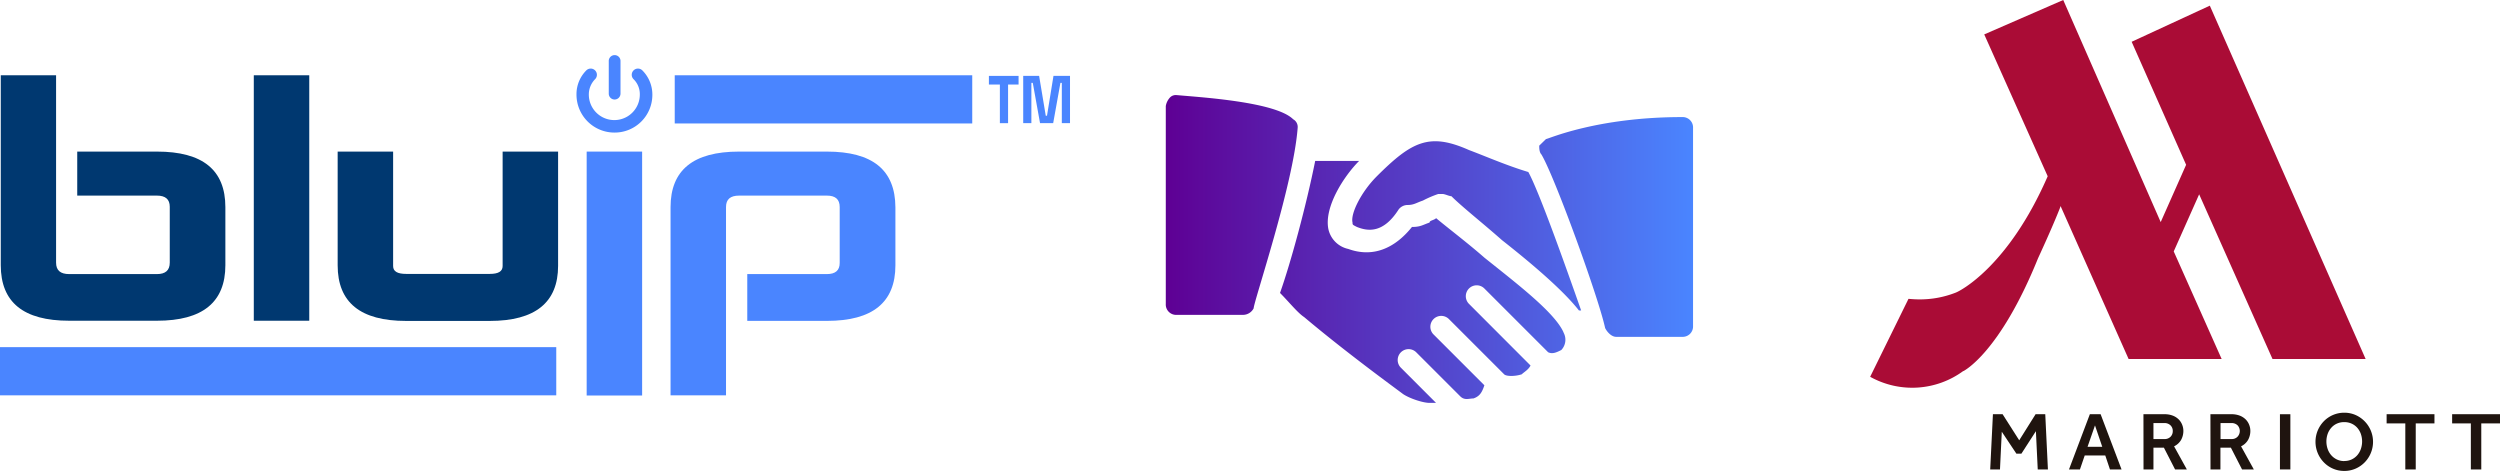 <svg xmlns="http://www.w3.org/2000/svg" xmlns:xlink="http://www.w3.org/1999/xlink" viewBox="0 0 1007 189.69"><defs><style>.cls-1{fill:url(#linear-gradient);}.cls-2{fill:#1f140f;}.cls-3{fill:#aa0c36;}.cls-4{fill:#003870;}.cls-5{fill:#4a85ff;}</style><linearGradient id="linear-gradient" x1="469.56" y1="100.27" x2="682" y2="100.27" gradientUnits="userSpaceOnUse"><stop offset="0" stop-color="#5e0094"/><stop offset="1" stop-color="#4a85ff"/></linearGradient></defs><g id="Layer_2" data-name="Layer 2"><g id="Layer_1-2" data-name="Layer 1"><path class="cls-1" d="M520.9,48.05C513.81,41,483.72,39.19,474,38.31a3.25,3.25,0,0,0-2.65.88,6.71,6.71,0,0,0-1.77,3.54V122.4a4.18,4.18,0,0,0,4.42,4.43h26.56a4.86,4.86,0,0,0,4.42-2.66c0-2.65,15.94-49.57,17.71-72.58A3.53,3.53,0,0,0,520.9,48.05Zm94.71,21.24c-8.85-2.66-16.82-6.2-23.9-8.85-15.93-7.08-23-3.54-37.18,10.62-6.19,6.2-10.62,15-9.73,18.59,0,.88,0,.88,1.77,1.77,4.42,1.77,10.62,2.66,16.82-7.08a4.57,4.57,0,0,1,3.54-1.77c2.65,0,3.54-.89,6.19-1.77a43,43,0,0,1,6.2-2.66h1.77c.88,0,2.65.89,3.54.89C589.06,83.45,597,89.65,605,96.73c12.39,9.74,24.78,20.36,31,28.33h.89C630.66,107.35,620,77.26,615.61,69.29Zm62-22.13c-34.52,0-54,8.85-54.88,8.85L620,58.67c0,.88,0,2.65.88,3.54,5.31,8.85,23,57.54,25.67,69.93.89,1.77,2.66,3.54,4.43,3.54h26.55a4.18,4.18,0,0,0,4.43-4.43V51.59A4.18,4.18,0,0,0,677.57,47.16Zm-47.8,86.75c-3.54-8-18.58-19.47-31.86-30.1-7.08-6.19-14.17-11.5-19.48-15.93-.88.88-2.65.88-2.65,1.77-2.66.88-3.54,1.77-7.08,1.77-7.09,8.85-15.94,12.39-25.67,8.85a10.44,10.44,0,0,1-8-8c-1.77-8.86,6.2-21.25,12.39-27.45h-17.7C526.21,82.57,520,105.58,515.59,118c3.54,3.54,7.08,8,9.73,9.73,16.82,14.17,36.3,28.33,39.84,31,2.65,1.78,8,3.55,10.62,3.55h2.65l-14.16-14.17a4.38,4.38,0,0,1,6.2-6.19l17.7,17.7c1.77,1.77,3.54.88,5.31.88,2.66-.88,3.54-2.65,4.43-5.31l-20.36-20.36a4.38,4.38,0,1,1,6.19-6.19l22.13,22.13c.89.88,4.43.88,7.09,0,.88-.89,2.65-1.77,3.54-3.54L591.71,122.4a4.38,4.38,0,1,1,6.2-6.19l25.67,25.67c1.77.88,3.54,0,5.31-.89A6,6,0,0,0,629.77,133.91Z"/><path class="cls-2" d="M802.75,166.85h3.9l6.69,10.5,6.59-10.5h3.9l1.07,22.24h-4.1l-.74-15.41-5.85,9.07h-2l-5.89-8.84-.73,15.18h-3.94Z"/><path class="cls-2" d="M841.79,166.85h4.34l8.43,22.24h-4.67L848,183.45h-8.27l-1.93,5.64h-4.41Zm5,13.13-2.93-8.63-3,8.63Z"/><path class="cls-2" d="M863.38,166.85h8.41a9,9,0,0,1,3.57.63,6.89,6.89,0,0,1,2.36,1.61,6.42,6.42,0,0,1,1.32,2.16,6.54,6.54,0,0,1,.42,2.23,7.44,7.44,0,0,1-.92,3.72,6.46,6.46,0,0,1-2.82,2.58l5.14,9.31h-4.74l-4.5-8.77h-4.21v8.77h-4Zm8.44,10a3.26,3.26,0,0,0,2.49-.94,3.19,3.19,0,0,0,.88-2.26,3.11,3.11,0,0,0-.93-2.34,3.39,3.39,0,0,0-2.44-.9h-4.41v6.44Z"/><path class="cls-2" d="M890.36,166.85h8.41a9,9,0,0,1,3.56.63,6.84,6.84,0,0,1,2.37,1.61,6.42,6.42,0,0,1,1.32,2.16,6.54,6.54,0,0,1,.42,2.23,7.44,7.44,0,0,1-.92,3.72,6.46,6.46,0,0,1-2.82,2.58l5.14,9.31H903.1l-4.5-8.77h-4.21v8.77h-4Zm8.44,10a3.2,3.2,0,0,0,2.48-.94,3.36,3.36,0,0,0,0-4.6,3.39,3.39,0,0,0-2.44-.9h-4.41v6.44Z"/><path class="cls-2" d="M918.36,166.85h4.2v22.24h-4.2Z"/><path class="cls-2" d="M944.26,189.69a11.22,11.22,0,0,1-4.53-.92,11.33,11.33,0,0,1-3.67-2.52,11.87,11.87,0,0,1,0-16.59,11.43,11.43,0,0,1,8.21-3.42,11.23,11.23,0,0,1,4.54.92,11.82,11.82,0,0,1,3.67,19.09,11.55,11.55,0,0,1-3.67,2.52A11.23,11.23,0,0,1,944.26,189.69Zm0-4a6.87,6.87,0,0,0,3-.63,7,7,0,0,0,2.27-1.72,7.62,7.62,0,0,0,1.43-2.52,9.31,9.31,0,0,0,0-6,7.53,7.53,0,0,0-1.43-2.48,6.68,6.68,0,0,0-2.27-1.69,7,7,0,0,0-3-.62,6.93,6.93,0,0,0-3,.62,6.61,6.61,0,0,0-2.25,1.69,7.55,7.55,0,0,0-1.44,2.48,9.31,9.31,0,0,0,0,6,7.64,7.64,0,0,0,1.44,2.52,7,7,0,0,0,2.25,1.72A6.79,6.79,0,0,0,944.26,185.72Z"/><path class="cls-2" d="M968.86,170.55h-7.53v-3.7H980.6v3.7h-7.54v18.54h-4.2Z"/><path class="cls-2" d="M995.26,170.55h-7.54v-3.7H1007v3.7h-7.54v18.54h-4.2Z"/><path class="cls-3" d="M915.37,144.61h37.51L890.11,2.28,858.63,16.83l21.94,49.55L870.33,89.46,831.07,0,799.25,13.86,824.81,71a2.29,2.29,0,0,0-.1.23c-15.77,36.05-35.12,46-37,46.66a39.56,39.56,0,0,1-14.4,2.71c-1.55,0-3.09-.09-4.57-.23L753.3,151.77a34.75,34.75,0,0,0,37.55-2.36l-.06.11s14.55-7,30.13-45.49c0,0,5.72-12.32,8.78-20.13L830,83l27.4,61.6h37.48l-19.3-43.33,10.24-23Z"/><path class="cls-4" d="M63.22,61.06H31.11V78.79H63.22c3.42,0,5.16,1.49,5.16,4.48v22.52c0,3.11-1.74,4.61-5.16,4.61H27.87c-3.54,0-5.28-1.5-5.28-4.61v-27h0V61.06h0V30.32H.31v76.47c0,15,9.15,22.4,27.56,22.4H63.22c18.41,0,27.56-7.47,27.56-22.4V83.45c0-15-9.15-22.39-27.56-22.39"/><rect class="cls-4" x="102.23" y="30.32" width="22.34" height="98.87"/><path class="cls-4" d="M224.8,61.06v46c0,14.74-9.14,22.21-27.56,22.21H163.58c-18.42,0-27.57-7.47-27.57-22.4V61.06h22.34v46.1c0,2.18,1.74,3.17,5.29,3.17H197.3c3.42,0,5.16-1,5.16-3.17V61.06Z"/><rect class="cls-5" y="139.83" width="224.06" height="19.41"/><rect class="cls-5" x="271.78" y="30.32" width="119.84" height="19.41"/><rect class="cls-5" x="236.31" y="61.06" width="22.34" height="98.25"/><path class="cls-5" d="M333,61.06H297.66c-18.42,0-27.56,7.46-27.56,22.39v75.79h22.34V83.39c0-3.11,1.74-4.6,5.28-4.6h35.35c3.42,0,5.16,1.49,5.16,4.6v22.53c0,3-1.74,4.48-5.16,4.48H301v18.85h32.11c18.41,0,27.56-7.47,27.56-22.4V83.52c-.06-15.06-9.21-22.46-27.63-22.46"/><polygon class="cls-5" points="402.75 49.61 402.75 34.05 398.33 34.05 398.33 30.57 410.28 30.57 410.28 34.05 406.05 34.05 406.05 49.61 402.75 49.61"/><polygon class="cls-5" points="421.23 46.62 421.73 46.62 424.34 30.57 431 30.57 431 49.61 427.7 49.61 427.7 33.37 427.14 33.37 424.22 49.61 418.93 49.61 416 33.37 415.44 33.37 415.44 49.61 412.15 49.61 412.15 30.57 418.56 30.57 421.23 46.62"/><path class="cls-5" d="M247.57,40.09a2.37,2.37,0,0,1-2.36-2.37v-13a2.37,2.37,0,1,1,4.73,0V37.78A2.4,2.4,0,0,1,247.57,40.09Z"/><path class="cls-5" d="M247.51,53.4a15.29,15.29,0,0,1-15.3-15.3,13.56,13.56,0,0,1,3.92-9.71,2.5,2.5,0,0,1,3.6,3.48,8.78,8.78,0,0,0-2.55,6.23,10.27,10.27,0,0,0,20.54,0,8.44,8.44,0,0,0-2.55-6.23,2.5,2.5,0,1,1,3.6-3.48,13.77,13.77,0,0,1,4,9.77A15.19,15.19,0,0,1,247.51,53.4Z"/></g></g></svg>